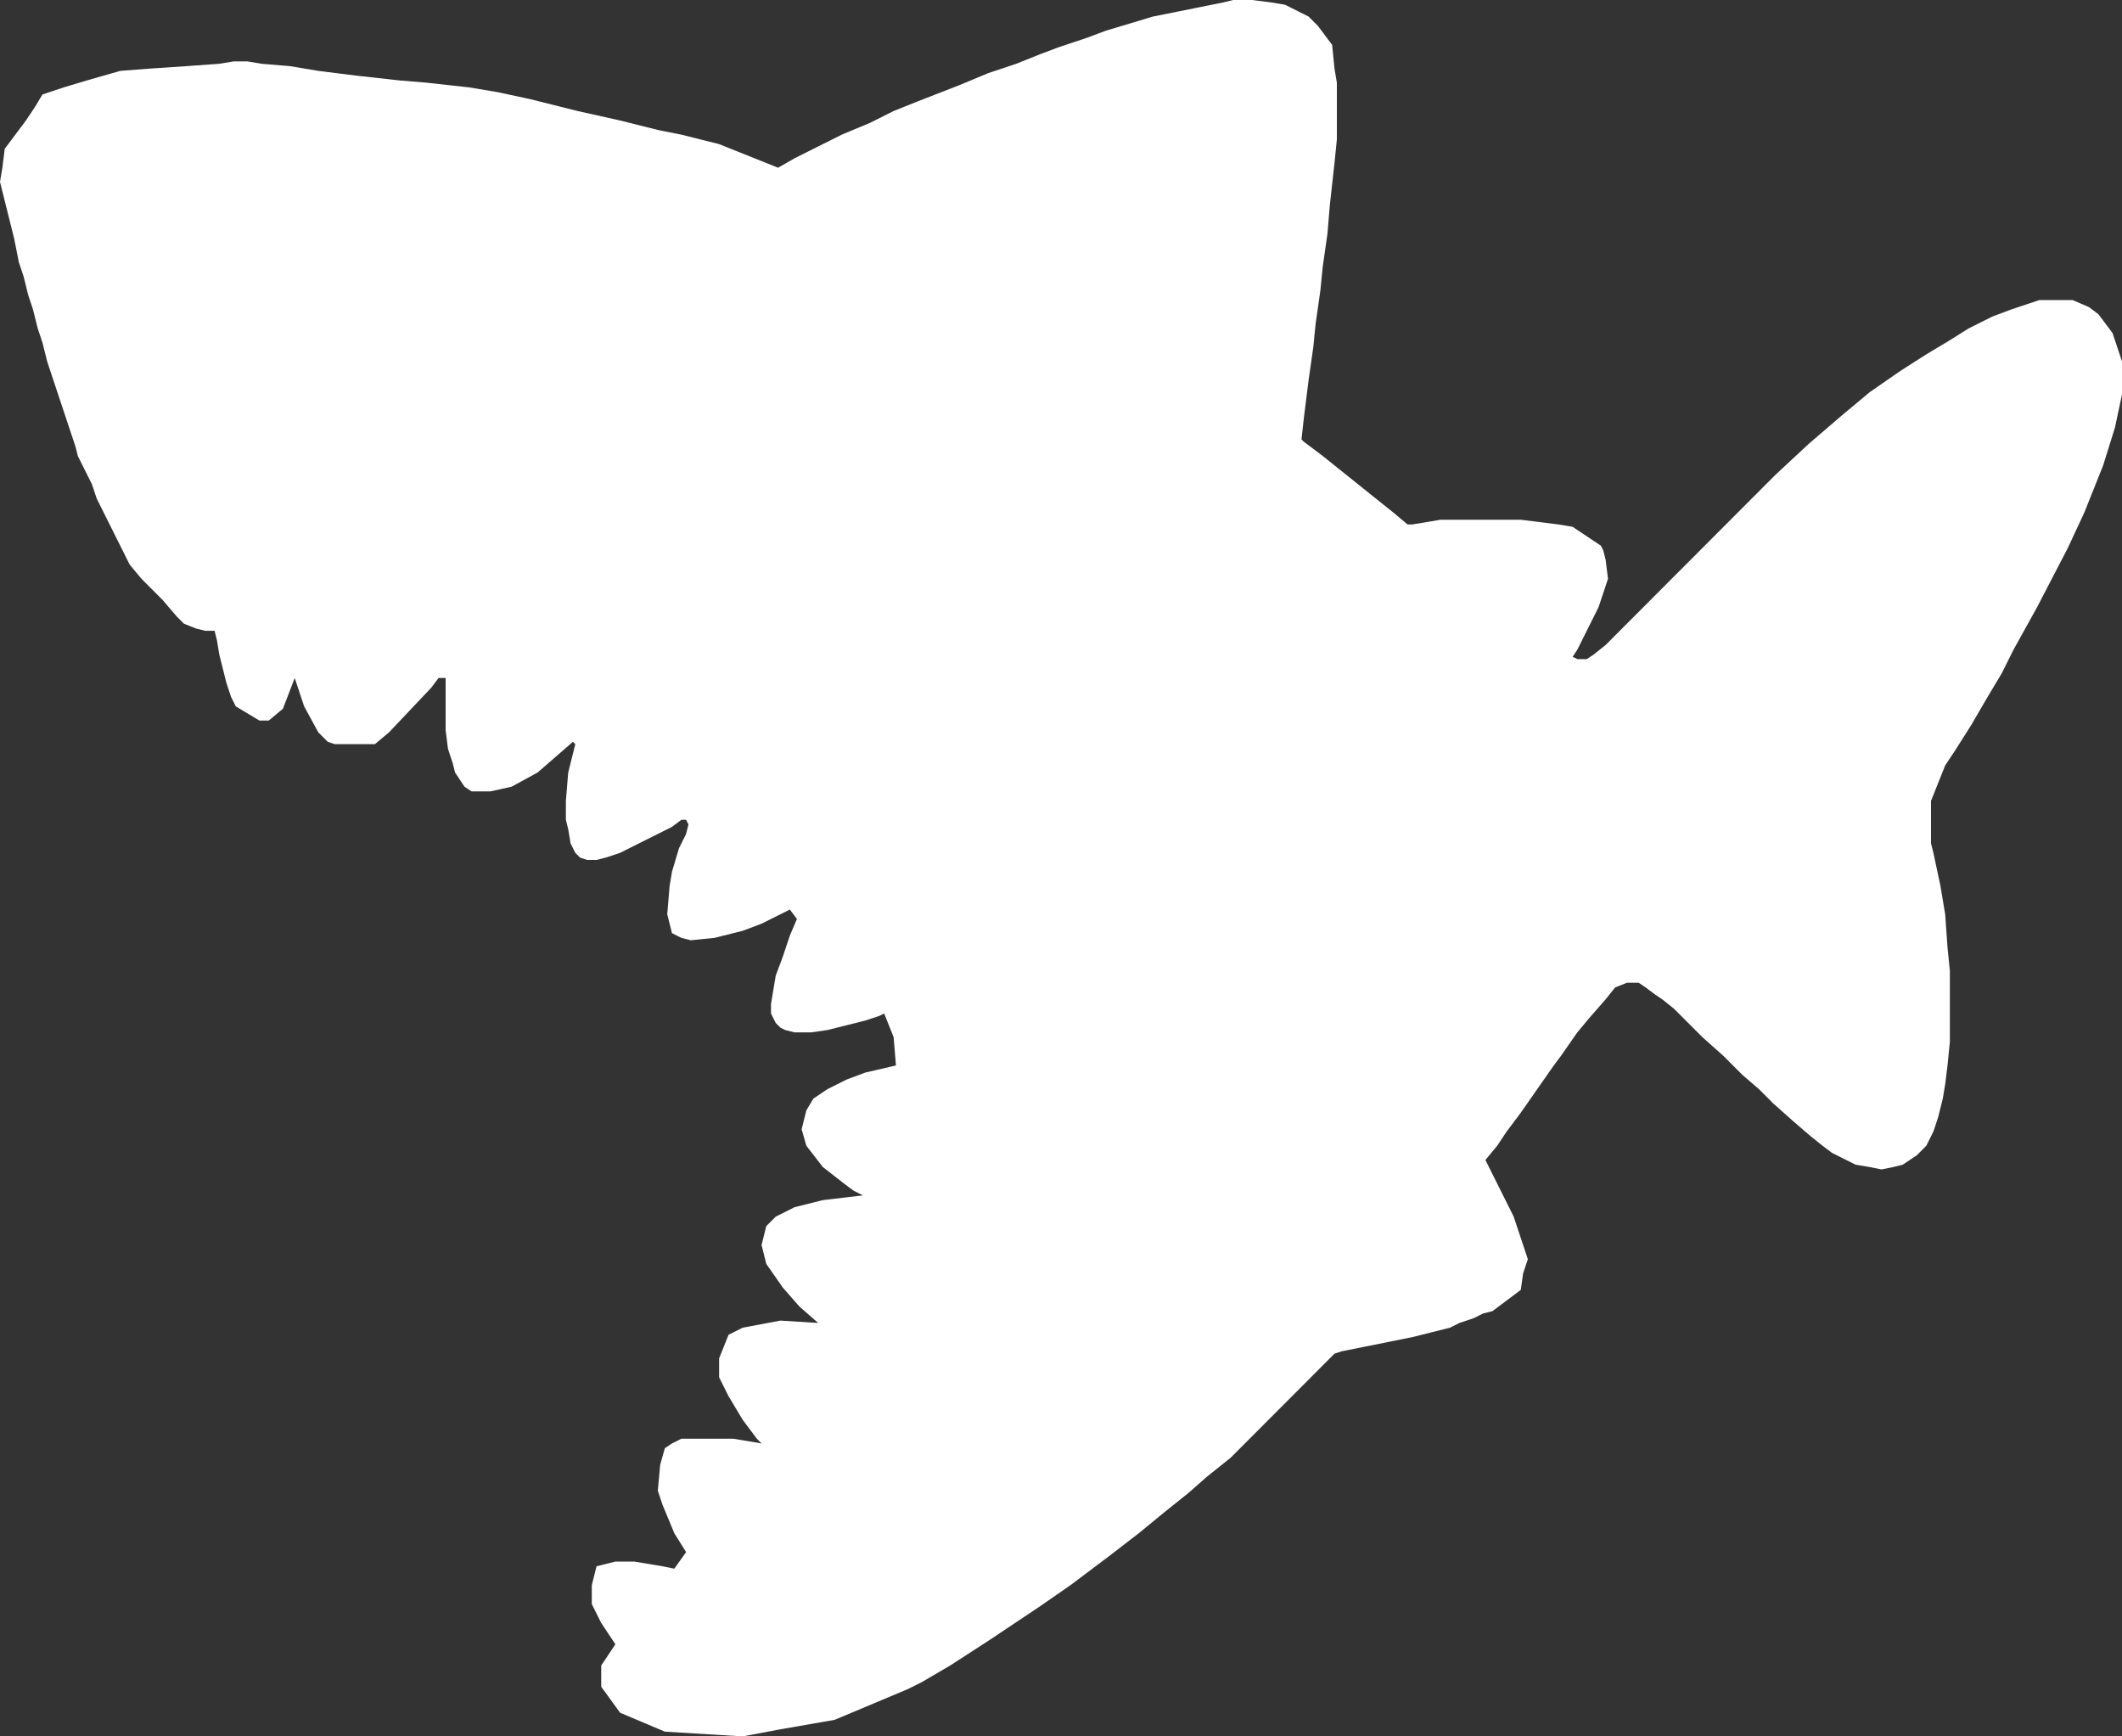 <svg width="88" height="72" viewBox="0 0 88 72" fill="none" xmlns="http://www.w3.org/2000/svg">
<rect x="0" y="0" width="88" height="72" fill="#333333" stroke="none"/>
<path d="M24.933 69.061V69.943L25.716 71.02L27.573 71.804L30.8 72L32.364 71.706L34.613 71.314L37.644 70.041L38.231 69.747L39.404 69.061L41.067 67.984L43.12 66.612L44.391 65.731L45.956 64.555L47.227 63.575L48.302 62.694L49.28 61.91L50.062 61.224L51.04 60.441L51.92 59.559L52.8 58.678L53.387 58.09L53.876 57.6L54.462 57.012L54.951 56.522L55.342 56.131L55.636 56.033L56.613 55.837L57.591 55.641L58.569 55.445L59.351 55.249L60.133 55.053L60.524 54.857L61.111 54.661L61.502 54.465L61.893 54.367L62.284 54.074L63.067 53.486L63.164 52.8L63.36 52.212L63.164 51.624L62.969 51.037L62.773 50.449L62.578 50.057L62.382 49.665L62.187 49.273L61.893 48.686L61.6 48.098L62.089 47.51L62.48 46.922L63.067 46.139L63.751 45.159L64.436 44.18L64.729 43.788L65.413 42.808L65.902 42.22L66.587 41.437L66.978 40.947L67.467 40.751H67.956L68.249 40.947L68.64 41.241L68.933 41.437L69.422 41.829L69.813 42.22L70.596 43.004L71.476 43.788L72.258 44.571L72.942 45.159L73.529 45.747L74.409 46.531L75.093 47.118L75.582 47.51L75.973 47.804L76.56 48.098L76.951 48.294L77.538 48.392L78.027 48.49L78.516 48.392L78.907 48.294L79.493 47.902L79.884 47.51L80.178 46.922L80.373 46.335L80.569 45.551L80.667 44.963L80.764 44.18L80.862 43.2V42.025V41.045V40.261L80.764 39.282L80.667 37.91L80.471 36.735L80.178 35.363L80.08 34.971V34.188V33.404V33.208L80.667 31.739L81.058 31.151L81.742 30.073L82.427 28.898L83.013 27.918L83.502 26.939L84.48 25.175L85.751 22.727L86.436 21.257L87.218 19.298L87.707 17.731L88 16.359V14.988L87.609 13.812L87.022 13.029L86.631 12.735L85.947 12.441H85.36H84.969H84.578L83.404 12.833L82.622 13.127L81.644 13.616L80.862 14.106L79.884 14.694L78.809 15.38L77.538 16.261L76.364 17.241L74.996 18.416L73.627 19.69L72.649 20.669L71.671 21.649L70.693 22.629L69.911 23.412L68.933 24.392L68.347 24.98L67.369 25.959L66.587 26.743L66.098 27.135L65.804 27.331H65.413L65.218 27.233L65.413 26.939L65.804 26.155L66.293 25.175L66.489 24.588L66.684 24L66.587 23.216L66.489 22.825L66.391 22.629L66.098 22.433L65.804 22.237L65.511 22.041L65.218 21.845L64.631 21.747L63.849 21.649L63.067 21.551H60.133H59.742L58.569 21.747H58.373L57.787 21.257L56.809 20.474L55.831 19.69L54.853 18.906L54.071 18.318L53.973 18.22L54.071 17.339L54.169 16.555L54.267 15.771L54.462 14.4L54.56 13.42L54.756 12.049L54.853 11.069L55.049 9.698L55.147 8.522L55.342 6.759L55.44 5.78V4.408V3.429L55.342 2.841L55.244 1.861L54.658 1.078L54.267 0.686L53.876 0.49L53.289 0.196L52.702 0.098L51.92 0H51.138L50.747 0.098L49.769 0.294L48.791 0.49L47.813 0.686L46.836 0.98L45.858 1.273L45.076 1.567L43.902 1.959L43.12 2.253L42.142 2.645L40.969 3.037L39.796 3.527L38.036 4.212L37.058 4.604L36.08 5.094L34.907 5.584L33.929 6.073L33.342 6.367L32.951 6.563L32.267 6.955L31.778 6.759L30.8 6.367L29.822 5.976L29.04 5.78L28.258 5.584L27.28 5.388L25.716 4.996L23.956 4.604L22 4.114L20.631 3.82L19.458 3.624L17.698 3.429L16.524 3.331L14.764 3.135L13.2 2.939L12.027 2.743L10.853 2.645L10.267 2.547H9.68L9.093 2.645L7.724 2.743L6.258 2.841L4.987 2.939L3.618 3.331L2.64 3.624L1.76 3.918L1.467 4.408L1.076 4.996L0.489 5.78L0.196 6.171L0.098 6.955L0 7.543L0.098 7.935L0.196 8.327L0.391 9.11L0.587 9.894L0.782 10.873L0.978 11.461L1.173 12.245L1.369 12.833L1.564 13.616L1.76 14.204L1.956 14.988L2.151 15.575L2.347 16.163L2.542 16.751L2.738 17.339L2.933 17.927L3.129 18.514L3.227 18.906L3.422 19.298L3.52 19.494L3.618 19.69L3.813 20.082L4.009 20.669L4.302 21.257L4.596 21.845L4.693 22.041L4.987 22.629L5.378 23.412L5.867 24L6.747 24.882L7.333 25.567L7.627 25.861L8.116 26.057L8.507 26.155H8.8H8.898L8.996 26.547L9.093 27.135L9.289 27.918L9.387 28.31L9.582 28.898L9.778 29.29L10.756 29.878H11.147L11.733 29.388L12.222 28.114L12.613 29.29L13.2 30.367L13.591 30.759L13.884 30.857H14.471H15.058H15.547L16.133 30.367L17.893 28.506L18.187 28.114H18.382H18.48V28.506V28.996V29.682V30.269L18.578 31.053L18.773 31.641L18.871 32.033L19.262 32.62L19.556 32.816H20.338L21.218 32.62L22.293 32.033L23.76 30.759L23.858 30.857L23.564 32.033L23.467 33.208V33.992L23.564 34.384L23.662 34.971L23.858 35.363L24.053 35.559L24.347 35.657H24.738L25.129 35.559L25.716 35.363L26.498 34.971L27.28 34.58L27.867 34.286L28.258 33.992H28.453L28.551 34.188L28.453 34.58L28.16 35.167L27.867 36.147L27.769 36.735L27.671 37.91L27.867 38.694L28.258 38.89L28.649 38.988L29.627 38.89L30.8 38.596L31.582 38.302L32.364 37.91L32.756 37.714L33.049 38.106L32.756 38.792L32.462 39.673L32.169 40.457L32.071 41.045L31.973 41.633V42.025L32.169 42.416L32.364 42.612L32.56 42.71L32.951 42.808H33.636L34.32 42.71L35.102 42.514L35.884 42.318L36.471 42.122L36.667 42.025L37.058 43.004L37.156 44.18L35.884 44.474L35.102 44.767L34.32 45.159L33.733 45.551L33.44 46.041L33.244 46.825L33.44 47.51L34.124 48.392L35.004 49.078L35.396 49.371L35.787 49.567L34.124 49.763L32.951 50.057L32.169 50.449L31.778 50.841L31.582 51.624L31.778 52.408L32.462 53.388L33.147 54.171L33.929 54.857L32.364 54.759L30.8 55.053L30.213 55.347L29.822 56.327V57.11L30.213 57.894L30.8 58.873L31.387 59.657L31.582 59.853L30.409 59.657H29.236H28.649H28.258L27.867 59.853L27.573 60.049L27.378 60.735L27.28 61.812L27.476 62.4L27.964 63.575L28.453 64.359L27.964 65.045L27.476 64.947L26.302 64.751H25.52L24.738 64.947L24.542 65.731V66.514L24.933 67.298L25.52 68.18L24.933 69.061Z" fill="white"/>
</svg>
